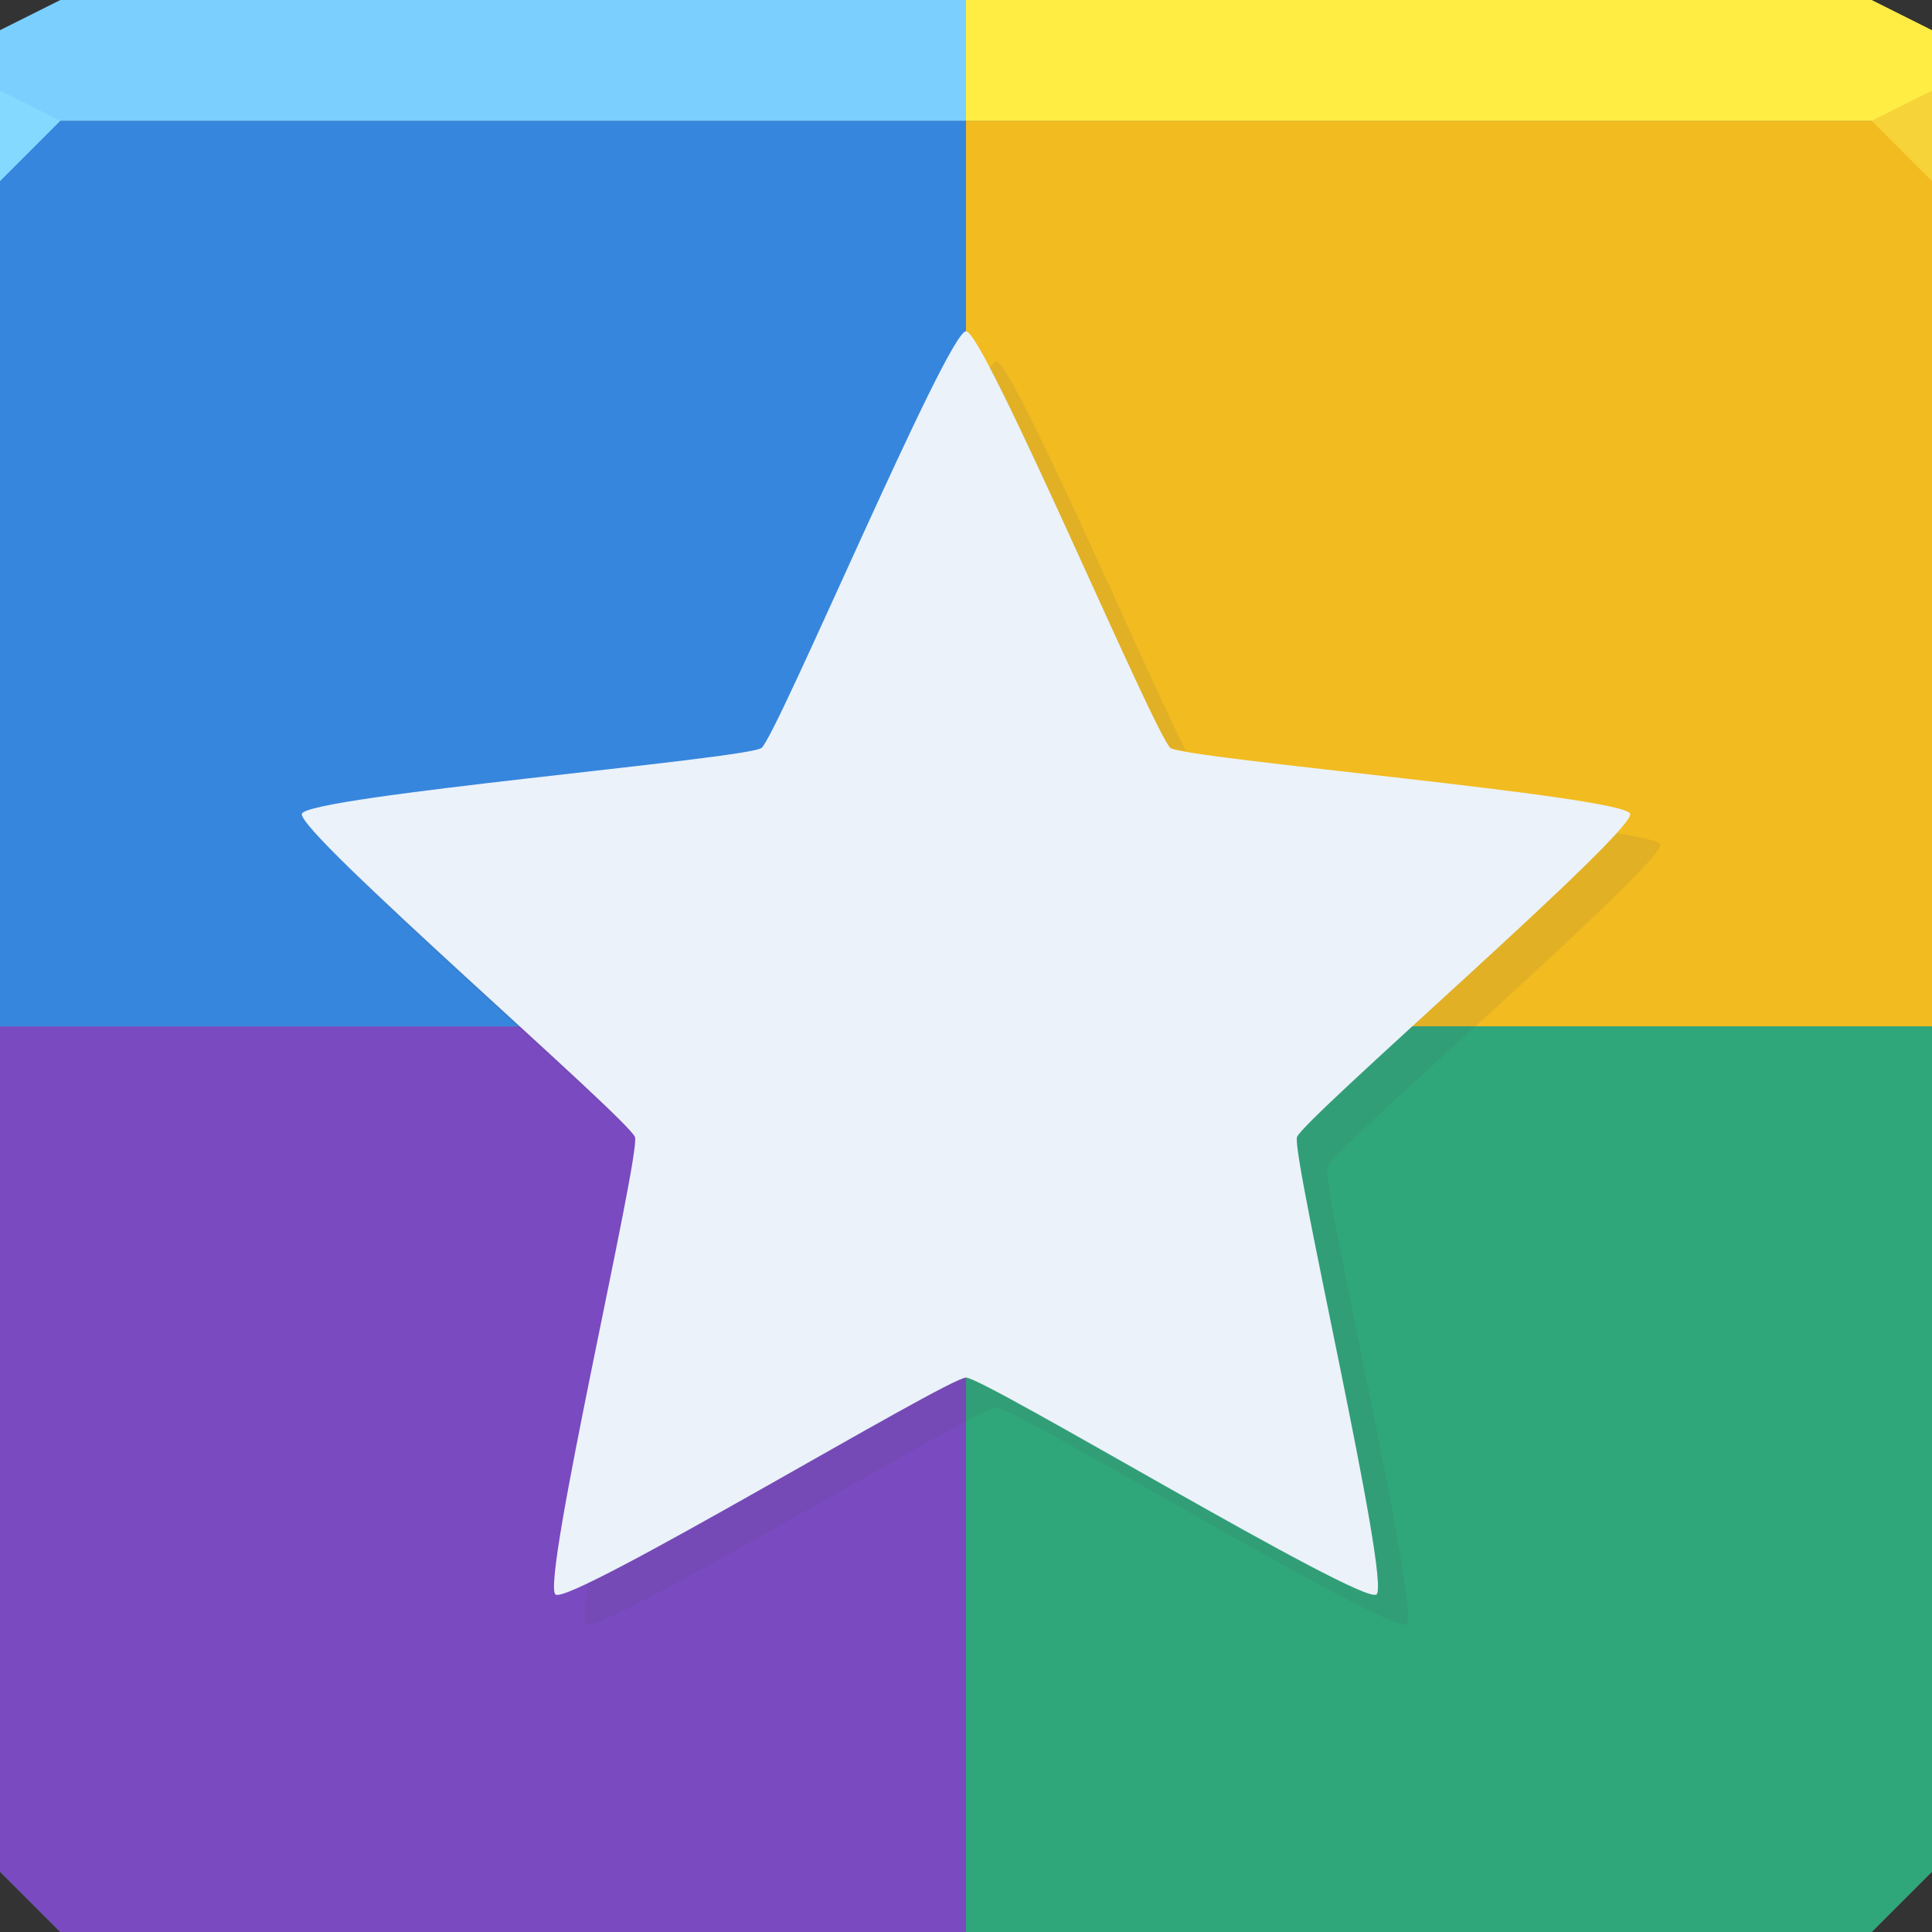 <?xml version="1.0" encoding="UTF-8" standalone="no"?>
<!-- Created with Inkscape (http://www.inkscape.org/) -->

<svg
   xmlns:dc="http://purl.org/dc/elements/1.1/"
   xmlns:cc="http://creativecommons.org/ns#"
   xmlns:rdf="http://www.w3.org/1999/02/22-rdf-syntax-ns#"
   xmlns:svg="http://www.w3.org/2000/svg"
   xmlns="http://www.w3.org/2000/svg"
   xmlns:sodipodi="http://sodipodi.sourceforge.net/DTD/sodipodi-0.dtd"
   xmlns:inkscape="http://www.inkscape.org/namespaces/inkscape"
   width="64"
   height="64"
   id="svg13094"
   version="1.1"
   inkscape:version="0.91+devel r"
   sodipodi:docname="default-applications.svg">
  <rect width="100%" height="100%" fill="#333333" stroke="none"/>
  <sodipodi:namedview
     id="base"
     pagecolor="#ffffff"
     bordercolor="#666666"
     borderopacity="1.0"
     inkscape:pageopacity="0"
     inkscape:pageshadow="2"
     inkscape:zoom="11.313709"
     inkscape:cx="27.520261"
     inkscape:cy="32.24963"
     inkscape:document-units="px"
     inkscape:current-layer="svg13094"
     showgrid="true"
     inkscape:snap-bbox="true"
     inkscape:bbox-paths="true"
     inkscape:bbox-nodes="true"
     inkscape:snap-bbox-edge-midpoints="true"
     inkscape:snap-bbox-midpoints="true"
     inkscape:object-paths="true"
     inkscape:snap-intersection-paths="true"
     inkscape:object-nodes="true"
     inkscape:snap-smooth-nodes="true"
     inkscape:snap-midpoints="true"
     inkscape:snap-object-midpoints="true"
     inkscape:snap-center="true"
     showguides="true"
     inkscape:guide-bbox="true"
     inkscape:window-width="1920"
     inkscape:window-height="1023"
     inkscape:window-x="-10"
     inkscape:window-y="35"
     inkscape:window-maximized="1"
     inkscape:snap-global="true"
     fit-margin-top="0"
     fit-margin-left="0"
     fit-margin-right="0"
     fit-margin-bottom="0"
     showborder="true"
     inkscape:showpageshadow="false"
     inkscape:snap-page="true">
    <inkscape:grid
       type="xygrid"
       id="grid3075"
       empspacing="5"
       visible="true"
       enabled="true"
       snapvisiblegridlinesonly="true"
       originx="1.6362304e-08px"
       originy="18px" />
  </sodipodi:namedview>
  <defs
     id="defs13096" />
  <path
     inkscape:connector-curvature="0"
     style="color:#000000;display:inline;overflow:visible;visibility:visible;fill:#758c8f;fill-opacity:1;fill-rule:nonzero;stroke:none;stroke-width:2.286;marker:none;enable-background:accumulate"
     d="m 0,4 0,30 0,28 2,2 30,0 30,0 2,-2 L 64,34 64,4 32,4 0,4 Z"
     id="path6498-3" />
  <path
     id="path6498"
     d="m 32,4 0,30 32,0 0,-30 z"
     style="color:#000000;display:inline;overflow:visible;visibility:visible;fill:#f2bb20;fill-opacity:1;fill-rule:nonzero;stroke:none;stroke-width:2.286;marker:none;enable-background:accumulate"
     inkscape:connector-curvature="0"
     sodipodi:nodetypes="ccccc" />
  <path
     id="path6505"
     d="m 32,34 -32,0 0,28 2,2 30,0 0,-30 z"
     style="color:#000000;display:inline;overflow:visible;visibility:visible;fill:#7a4ac1;fill-opacity:1;fill-rule:nonzero;stroke:none;stroke-width:2.286;marker:none;enable-background:accumulate"
     inkscape:connector-curvature="0" />
  <path
     inkscape:connector-curvature="0"
     id="path6502"
     d="M 32,0 32,4 64,4 64,1 62,0 32,0 Z"
     style="color:#000000;display:inline;overflow:visible;visibility:visible;fill:#ffed44;fill-opacity:1;fill-rule:nonzero;stroke:none;marker:none;enable-background:accumulate" />
  <path
     id="path6491"
     d="M 0,4 0,34 32,34 32,4 Z"
     style="color:#000000;display:inline;overflow:visible;visibility:visible;fill:#3786dd;fill-opacity:1;fill-rule:nonzero;stroke:none;stroke-width:2.286;marker:none;enable-background:accumulate"
     inkscape:connector-curvature="0" />
  <path
     id="path6509"
     d="m 32,34 0,30 30,0 2,-2 0,-28 z"
     style="color:#000000;display:inline;overflow:visible;visibility:visible;fill:#30a77b;fill-opacity:1;fill-rule:nonzero;stroke:none;stroke-width:2.286;marker:none;enable-background:accumulate"
     inkscape:connector-curvature="0"
     sodipodi:nodetypes="cccccc" />
  <path
     style="color:#000000;display:inline;overflow:visible;visibility:visible;fill:#7acfff;fill-opacity:1;fill-rule:nonzero;stroke:none;stroke-width:2.286;marker:none;enable-background:accumulate"
     d="M 2,0 1.6362304e-8,1 0,4 32,4 32,0 Z"
     id="path6495"
     inkscape:connector-curvature="0"
     sodipodi:nodetypes="cccccc" />
  <path
     sodipodi:nodetypes="cccc"
     inkscape:connector-curvature="0"
     id="path4386"
     d="M 0,3 1.6362304e-8,6 2,4 Z"
     style="color:#000000;display:inline;overflow:visible;visibility:visible;fill:#83d9ff;fill-opacity:1;fill-rule:nonzero;stroke:none;stroke-width:2.286;marker:none;enable-background:accumulate" />
  <path
     d="M 64,6 62,4 64,3 Z"
     id="path3028"
     style="opacity:1;fill:#f6d439;fill-opacity:1;stroke:none;stroke-width:1;stroke-linecap:butt;stroke-linejoin:miter;stroke-miterlimit:4;stroke-dasharray:none;stroke-dashoffset:0;stroke-opacity:1;marker:none"
     inkscape:connector-curvature="0"
     sodipodi:nodetypes="cccc" />
  <path
     id="path3116"
     d="m 32,10.974 c 0.615,0 6.279,13.443 6.777,13.805 0.498,0.362 15.033,1.594 15.223,2.179 0.19,0.585 -10.845,10.126 -11.035,10.711 -0.19,0.585 3.13,14.79 2.632,15.152 C 45.099,53.183 32.615,45.636 32,45.636 c -0.615,0 -13.099,7.547 -13.597,7.185 C 17.906,52.459 21.225,38.254 21.035,37.669 20.845,37.084 9.81,27.543 10,26.958 c 0.19,-0.585 14.726,-1.817 15.223,-2.179 0.498,-0.362 6.162,-13.805 6.777,-13.805 z"
     inkscape:transform-center-y="-2.20263"
     style="color:#000000;display:inline;overflow:visible;visibility:visible;fill:#ebf2f9;fill-opacity:1;fill-rule:nonzero;stroke:none;stroke-width:2.286;marker:none;enable-background:accumulate"
     inkscape:connector-curvature="0" />
  <path
     inkscape:connector-curvature="0"
     style="color:#000000;display:inline;overflow:visible;visibility:visible;fill:#404957;fill-opacity:0.097;fill-rule:nonzero;stroke:none;stroke-width:1;marker:none;enable-background:accumulate"
     d="m 33,11.969 c -0.044,0 -0.128,0.092 -0.219,0.219 1.712,3.227 5.59,12.296 6,12.594 0.04,0.029 0.296,0.055 0.5,0.094 C 37.775,21.842 33.528,11.969 33,11.969 Z m 20.562,15.625 c -2.027,2.255 -10.428,9.552 -10.594,10.062 -0.19,0.585 3.123,14.795 2.625,15.156 C 45.096,53.174 32.615,45.625 32,45.625 c -0.52,0 -9.455,5.36 -12.531,6.812 -0.104,0.747 -0.148,1.313 -0.062,1.375 C 19.904,54.174 32.385,46.625 33,46.625 c 0.615,0 13.096,7.549 13.594,7.188 0.498,-0.362 -2.815,-14.571 -2.625,-15.156 C 44.159,38.071 55.19,28.554 55,27.969 c -0.034,-0.106 -0.635,-0.236 -1.438,-0.375 z m -41.938,1.188 c 1.735,1.864 6.8,6.359 9.156,8.594 -0.963,-1.092 -6.363,-5.869 -9.156,-8.594 z"
     id="path4159" />
</svg>
